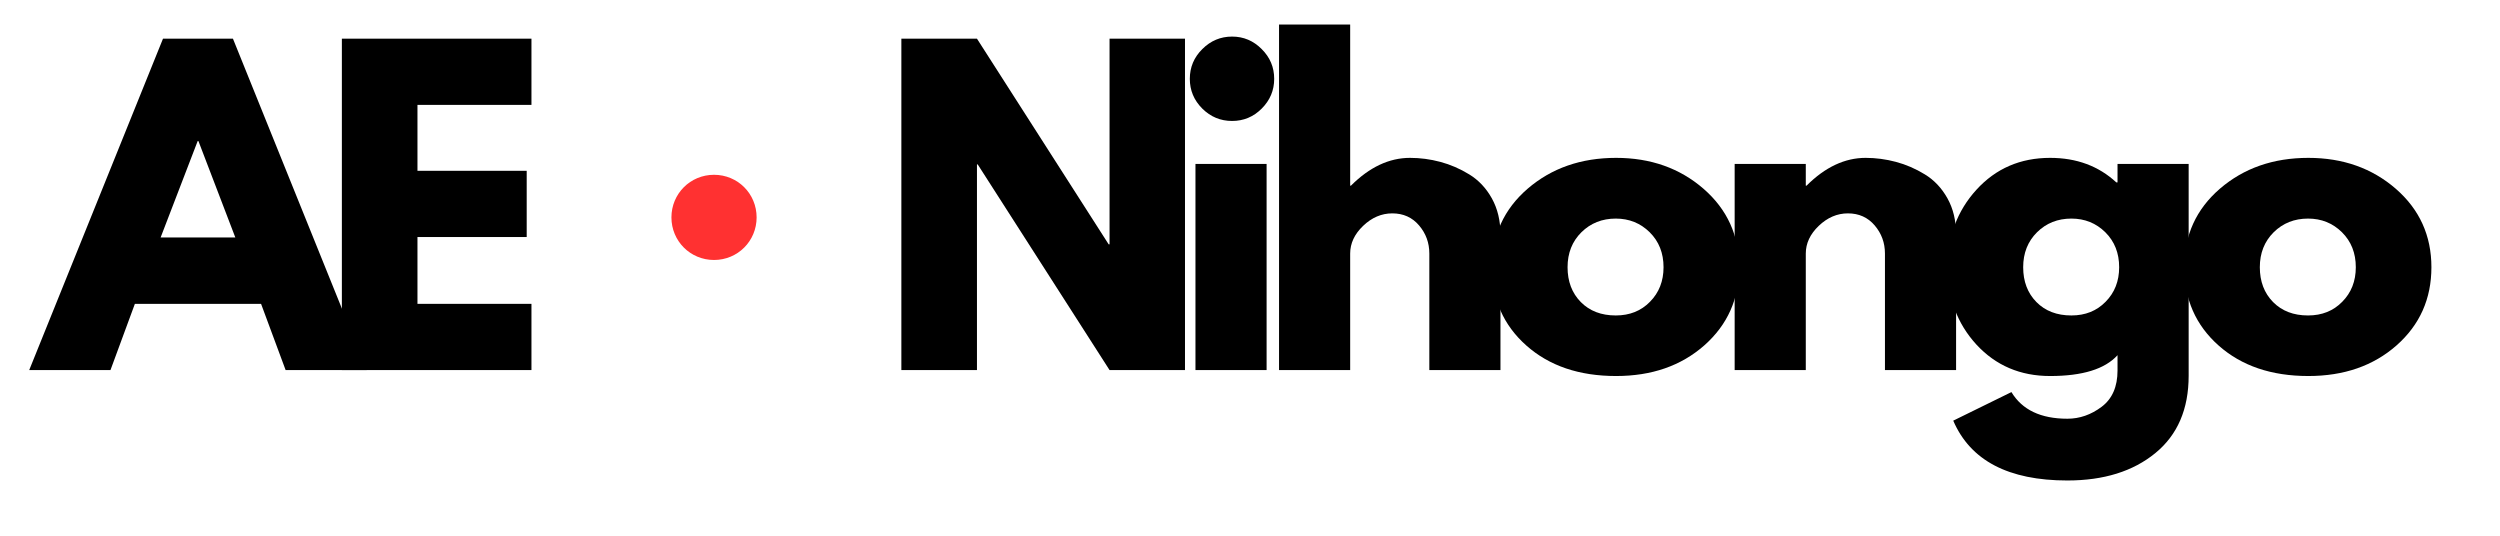 <svg xmlns="http://www.w3.org/2000/svg" xmlns:xlink="http://www.w3.org/1999/xlink" width="350" zoomAndPan="magnify" viewBox="0 0 262.5 56.25" height="75" preserveAspectRatio="xMidYMid meet" version="1.0"><defs><g/></defs><g fill="#000000" fill-opacity="1"><g transform="translate(4.256, 38.857)"><g><path d="M 20.203 -34.797 L 34.25 0 L 25.734 0 L 23.156 -6.953 L 9.906 -6.953 L 7.344 0 L -1.188 0 L 12.859 -34.797 Z M 20.453 -13.922 L 16.578 -24.047 L 16.5 -24.047 L 12.609 -13.922 Z M 20.453 -13.922 "/></g></g></g><g fill="#000000" fill-opacity="1"><g transform="translate(33.365, 38.857)"><g><path d="M 22.438 -34.797 L 22.438 -27.844 L 10.469 -27.844 L 10.469 -20.922 L 21.938 -20.922 L 21.938 -13.969 L 10.469 -13.969 L 10.469 -6.953 L 22.438 -6.953 L 22.438 0 L 2.531 0 L 2.531 -34.797 Z M 22.438 -34.797 "/></g></g></g><g fill="#ff3131" fill-opacity="1"><g transform="translate(53.879, 38.857)"><g><path d="M 16.621 -16.031 C 16.621 -13.543 18.605 -11.559 21.094 -11.559 C 23.582 -11.559 25.566 -13.543 25.566 -16.031 C 25.566 -18.52 23.582 -20.504 21.094 -20.504 C 18.605 -20.504 16.621 -18.52 16.621 -16.031 Z M 16.621 -16.031 "/></g></g></g><g fill="#000000" fill-opacity="1"><g transform="translate(92.112, 38.857)"><g><path d="M 10.469 -21.594 L 10.469 0 L 2.531 0 L 2.531 -34.797 L 10.469 -34.797 L 24.297 -13.203 L 24.391 -13.203 L 24.391 -34.797 L 32.312 -34.797 L 32.312 0 L 24.391 0 L 10.547 -21.594 Z M 10.469 -21.594 "/></g></g></g><g fill="#000000" fill-opacity="1"><g transform="translate(122.993, 38.857)"><g><path d="M 3.25 -33.703 C 4.125 -34.578 5.164 -35.016 6.375 -35.016 C 7.582 -35.016 8.617 -34.578 9.484 -33.703 C 10.359 -32.836 10.797 -31.797 10.797 -30.578 C 10.797 -29.367 10.359 -28.328 9.484 -27.453 C 8.617 -26.586 7.582 -26.156 6.375 -26.156 C 5.164 -26.156 4.125 -26.586 3.25 -27.453 C 2.375 -28.328 1.938 -29.367 1.938 -30.578 C 1.938 -31.797 2.375 -32.836 3.25 -33.703 Z M 2.531 -21.641 L 2.531 0 L 10 0 L 10 -21.641 Z M 2.531 -21.641 "/></g></g></g><g fill="#000000" fill-opacity="1"><g transform="translate(131.768, 38.857)"><g><path d="M 2.531 0 L 2.531 -36.281 L 10 -36.281 L 10 -19.359 L 10.078 -19.359 C 12.023 -21.305 14.094 -22.281 16.281 -22.281 C 17.352 -22.281 18.414 -22.141 19.469 -21.859 C 20.52 -21.578 21.531 -21.141 22.5 -20.547 C 23.477 -19.953 24.27 -19.113 24.875 -18.031 C 25.477 -16.945 25.781 -15.691 25.781 -14.266 L 25.781 0 L 18.312 0 L 18.312 -12.234 C 18.312 -13.359 17.953 -14.344 17.234 -15.188 C 16.516 -16.031 15.578 -16.453 14.422 -16.453 C 13.297 -16.453 12.273 -16.016 11.359 -15.141 C 10.453 -14.273 10 -13.305 10 -12.234 L 10 0 Z M 2.531 0 "/></g></g></g><g fill="#000000" fill-opacity="1"><g transform="translate(155.688, 38.857)"><g><path d="M 4.578 -2.578 C 2.172 -4.711 0.969 -7.453 0.969 -10.797 C 0.969 -14.141 2.219 -16.891 4.719 -19.047 C 7.227 -21.203 10.32 -22.281 14 -22.281 C 17.633 -22.281 20.695 -21.195 23.188 -19.031 C 25.676 -16.863 26.922 -14.117 26.922 -10.797 C 26.922 -7.484 25.703 -4.75 23.266 -2.594 C 20.828 -0.445 17.738 0.625 14 0.625 C 10.125 0.625 6.984 -0.441 4.578 -2.578 Z M 10.359 -14.469 C 9.391 -13.508 8.906 -12.285 8.906 -10.797 C 8.906 -9.305 9.367 -8.086 10.297 -7.141 C 11.223 -6.203 12.445 -5.734 13.969 -5.734 C 15.426 -5.734 16.625 -6.211 17.562 -7.172 C 18.508 -8.129 18.984 -9.336 18.984 -10.797 C 18.984 -12.285 18.5 -13.508 17.531 -14.469 C 16.562 -15.426 15.375 -15.906 13.969 -15.906 C 12.531 -15.906 11.328 -15.426 10.359 -14.469 Z M 10.359 -14.469 "/></g></g></g><g fill="#000000" fill-opacity="1"><g transform="translate(179.608, 38.857)"><g><path d="M 2.531 0 L 2.531 -21.641 L 10 -21.641 L 10 -19.359 L 10.078 -19.359 C 12.023 -21.305 14.094 -22.281 16.281 -22.281 C 17.352 -22.281 18.414 -22.141 19.469 -21.859 C 20.52 -21.578 21.531 -21.141 22.5 -20.547 C 23.477 -19.953 24.27 -19.113 24.875 -18.031 C 25.477 -16.945 25.781 -15.691 25.781 -14.266 L 25.781 0 L 18.312 0 L 18.312 -12.234 C 18.312 -13.359 17.953 -14.344 17.234 -15.188 C 16.516 -16.031 15.578 -16.453 14.422 -16.453 C 13.297 -16.453 12.273 -16.016 11.359 -15.141 C 10.453 -14.273 10 -13.305 10 -12.234 L 10 0 Z M 2.531 0 "/></g></g></g><g fill="#000000" fill-opacity="1"><g transform="translate(203.528, 38.857)"><g><path d="M 1.562 5.312 L 7.672 2.312 C 8.797 4.176 10.754 5.109 13.547 5.109 C 14.836 5.109 16.035 4.691 17.141 3.859 C 18.254 3.023 18.812 1.754 18.812 0.047 L 18.812 -1.562 C 17.488 -0.102 15.129 0.625 11.734 0.625 C 8.609 0.625 6.031 -0.473 4 -2.672 C 1.977 -4.879 0.969 -7.586 0.969 -10.797 C 0.969 -14.004 1.977 -16.719 4 -18.938 C 6.031 -21.164 8.609 -22.281 11.734 -22.281 C 14.516 -22.281 16.832 -21.422 18.688 -19.703 L 18.812 -19.703 L 18.812 -21.641 L 26.281 -21.641 L 26.281 0.594 C 26.281 4.102 25.113 6.812 22.781 8.719 C 20.445 10.633 17.367 11.594 13.547 11.594 C 7.359 11.594 3.363 9.5 1.562 5.312 Z M 10.359 -14.469 C 9.391 -13.508 8.906 -12.285 8.906 -10.797 C 8.906 -9.305 9.367 -8.086 10.297 -7.141 C 11.223 -6.203 12.445 -5.734 13.969 -5.734 C 15.426 -5.734 16.625 -6.211 17.562 -7.172 C 18.508 -8.129 18.984 -9.336 18.984 -10.797 C 18.984 -12.285 18.5 -13.508 17.531 -14.469 C 16.562 -15.426 15.375 -15.906 13.969 -15.906 C 12.531 -15.906 11.328 -15.426 10.359 -14.469 Z M 10.359 -14.469 "/></g></g></g><g fill="#000000" fill-opacity="1"><g transform="translate(228.376, 38.857)"><g><path d="M 4.578 -2.578 C 2.172 -4.711 0.969 -7.453 0.969 -10.797 C 0.969 -14.141 2.219 -16.891 4.719 -19.047 C 7.227 -21.203 10.32 -22.281 14 -22.281 C 17.633 -22.281 20.695 -21.195 23.188 -19.031 C 25.676 -16.863 26.922 -14.117 26.922 -10.797 C 26.922 -7.484 25.703 -4.75 23.266 -2.594 C 20.828 -0.445 17.738 0.625 14 0.625 C 10.125 0.625 6.984 -0.441 4.578 -2.578 Z M 10.359 -14.469 C 9.391 -13.508 8.906 -12.285 8.906 -10.797 C 8.906 -9.305 9.367 -8.086 10.297 -7.141 C 11.223 -6.203 12.445 -5.734 13.969 -5.734 C 15.426 -5.734 16.625 -6.211 17.562 -7.172 C 18.508 -8.129 18.984 -9.336 18.984 -10.797 C 18.984 -12.285 18.5 -13.508 17.531 -14.469 C 16.562 -15.426 15.375 -15.906 13.969 -15.906 C 12.531 -15.906 11.328 -15.426 10.359 -14.469 Z M 10.359 -14.469 "/></g></g></g></svg>